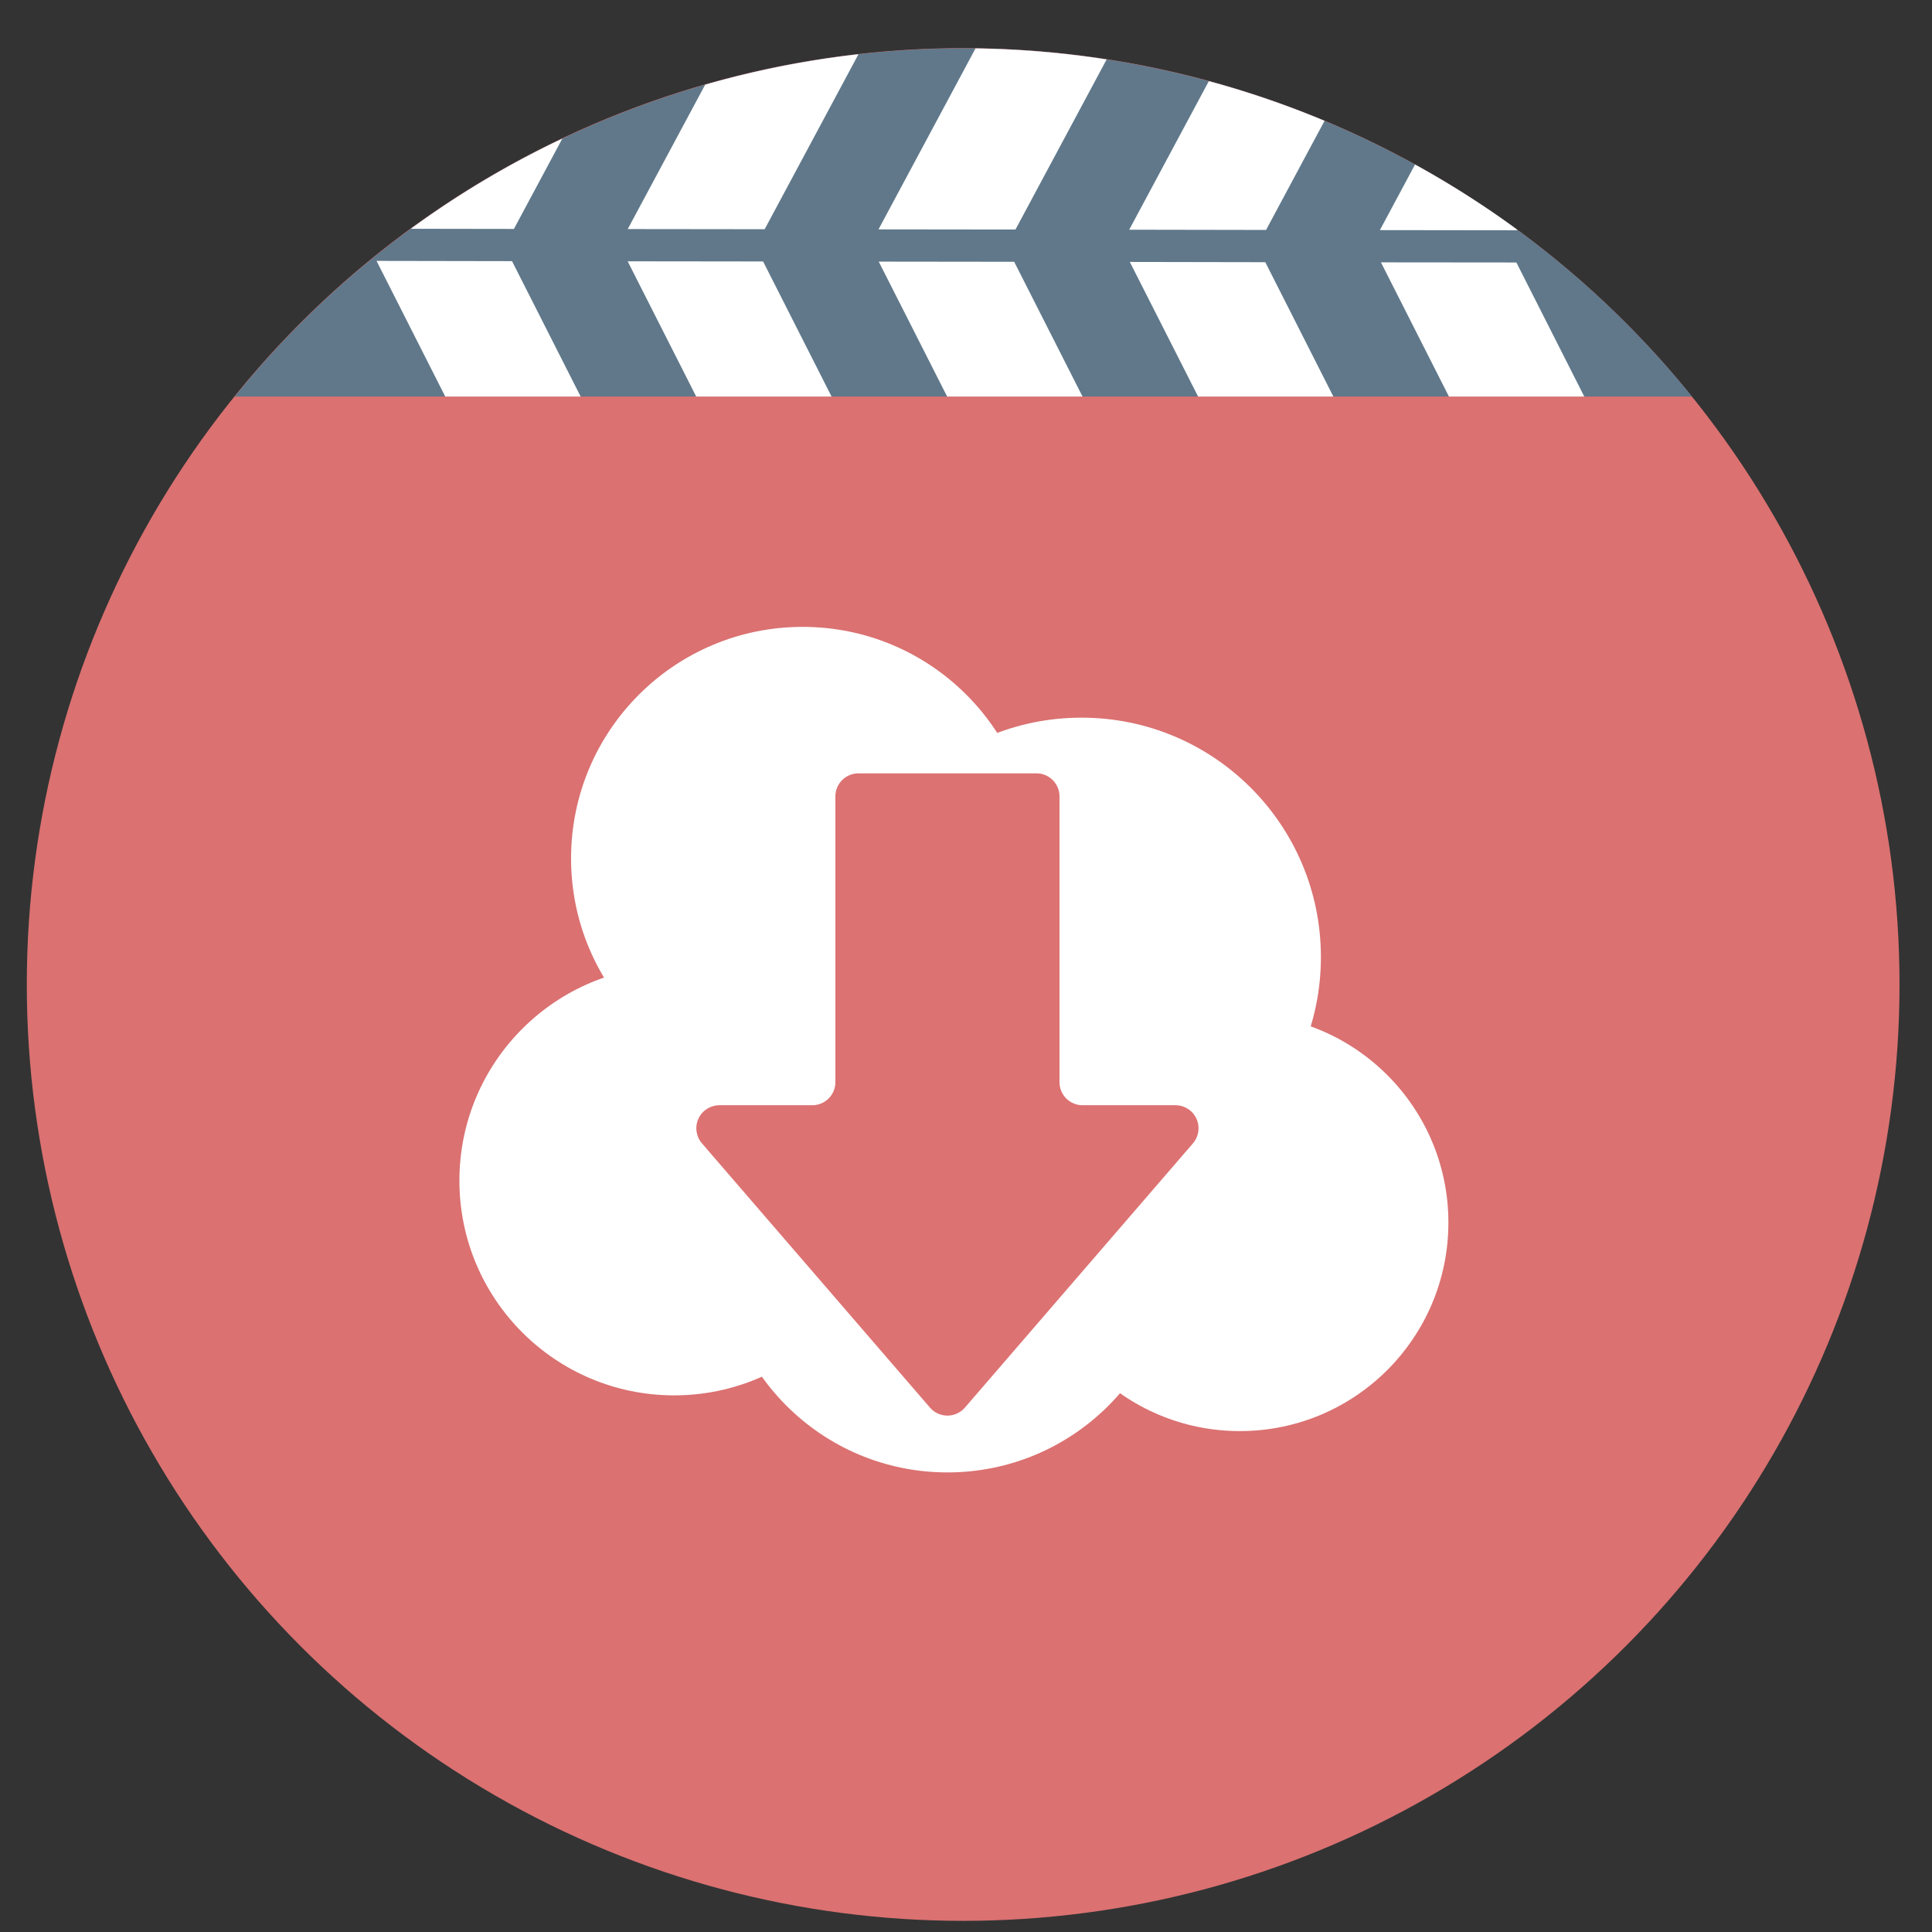 <?xml version="1.0" encoding="UTF-8" standalone="no"?>
<svg
   height="48"
   width="48"
   version="1.1"
   id="svg6"
   sodipodi:docname="com.github.unrud.VideoDownloader.svg"
   inkscape:version="1.1.2 (0a00cf5339, 2022-02-04)"
   xmlns:inkscape="http://www.inkscape.org/namespaces/inkscape"
   xmlns:sodipodi="http://sodipodi.sourceforge.net/DTD/sodipodi-0.dtd"
   xmlns="http://www.w3.org/2000/svg"
   xmlns:svg="http://www.w3.org/2000/svg"
   xmlns:rdf="http://www.w3.org/1999/02/22-rdf-syntax-ns#"
   xmlns:cc="http://creativecommons.org/ns#"
   xmlns:dc="http://purl.org/dc/elements/1.1/">
  <rect width="100%" height="100%" fill="#333333" stroke="none"/>
  <defs
     id="defs10">
    <clipPath
       id="_clip2">
      <path
         d="m 202.179,86.653 c 0,-10.068 -8.161,-18.229 -18.229,-18.229 H 88.984 c -10.068,0 -18.229,8.161 -18.229,18.229 v 94.966 c 0,10.068 8.161,18.229 18.229,18.229 h 94.966 c 10.068,0 18.229,-8.161 18.229,-18.229 z"
         id="path12" />
    </clipPath>
  </defs>
  <sodipodi:namedview
     pagecolor="#ffffff"
     bordercolor="#666666"
     borderopacity="1"
     objecttolerance="10"
     gridtolerance="10"
     guidetolerance="10"
     inkscape:pageopacity="0"
     inkscape:pageshadow="2"
     inkscape:window-width="1920"
     inkscape:window-height="1028"
     id="namedview8"
     showgrid="false"
     inkscape:zoom="6.6880515"
     inkscape:cx="42.089987"
     inkscape:cy="22.054256"
     inkscape:window-x="0"
     inkscape:window-y="26"
     inkscape:window-maximized="1"
     inkscape:current-layer="svg6"
     inkscape:document-rotation="0"
     inkscape:pagecheckerboard="0" />
  <circle
     cx="23.941"
     cy="31.535"
     opacity=".99"
     r="13.233"
     transform="matrix(1.758 0 0 1.758 -18.159 -30.979)"
     id="circle2"
     style="fill:#dd7272;fill-opacity:1" />
  <path
     id="circle833"
     style="fill:#60788a;fill-opacity:1;stroke-width:1.758"
     d="M 23.893 1.201 A 23.268 23.268 0 0 0 5.832 9.852 L 42.037 9.852 A 23.268 23.268 0 0 0 23.936 1.201 A 23.268 23.268 0 0 0 23.893 1.201 z " />
  <path
     id="path838"
     style="color:#000000;font-style:normal;font-variant:normal;font-weight:normal;font-stretch:normal;font-size:medium;line-height:normal;font-family:sans-serif;font-variant-ligatures:normal;font-variant-position:normal;font-variant-caps:normal;font-variant-numeric:normal;font-variant-alternates:normal;font-variant-east-asian:normal;font-feature-settings:normal;font-variation-settings:normal;text-indent:0;text-align:start;text-decoration:none;text-decoration-line:none;text-decoration-style:solid;text-decoration-color:#000000;letter-spacing:normal;word-spacing:normal;text-transform:none;writing-mode:lr-tb;direction:ltr;text-orientation:mixed;dominant-baseline:auto;baseline-shift:baseline;text-anchor:start;white-space:normal;shape-padding:0;shape-margin:0;inline-size:0;clip-rule:nonzero;display:inline;overflow:visible;visibility:visible;isolation:auto;mix-blend-mode:normal;color-interpolation:sRGB;color-interpolation-filters:linearRGB;solid-color:#000000;solid-opacity:1;vector-effect:none;fill:#ffffff;fill-opacity:1;fill-rule:nonzero;stroke:none;stroke-linecap:butt;stroke-linejoin:miter;stroke-miterlimit:4;stroke-dasharray:none;stroke-dashoffset:0;stroke-opacity:1;color-rendering:auto;image-rendering:auto;shape-rendering:auto;text-rendering:auto;enable-background:accumulate;stop-color:#000000;stop-opacity:1;opacity:1"
     d="M 24.236 1.203 L 21.826 5.699 L 25.229 5.703 L 27.494 1.477 A 23.268 23.268 0 0 0 24.236 1.203 z M 21.328 1.348 A 23.268 23.268 0 0 0 17.52 2.104 L 15.596 5.691 L 18.998 5.695 L 21.328 1.348 z M 30.033 2.016 L 28.055 5.707 L 31.455 5.713 L 32.908 3.002 A 23.268 23.268 0 0 0 30.033 2.016 z M 13.971 3.443 A 23.268 23.268 0 0 0 10.207 5.684 L 12.768 5.688 L 13.971 3.443 z M 35.156 4.088 L 34.283 5.717 L 37.471 5.721 L 37.686 5.721 L 37.693 5.705 A 23.268 23.268 0 0 0 35.156 4.088 z M 9.355 6.482 L 11.062 9.852 L 14.426 9.852 L 12.721 6.488 L 9.355 6.482 z M 15.594 6.492 L 17.297 9.852 L 20.66 9.852 L 18.959 6.496 L 15.594 6.492 z M 21.832 6.5 L 23.531 9.852 L 26.895 9.852 L 25.197 6.504 L 21.832 6.5 z M 28.07 6.508 L 29.766 9.852 L 33.127 9.852 L 31.436 6.514 L 28.07 6.508 z M 34.309 6.518 L 35.998 9.852 L 39.361 9.852 L 37.674 6.521 L 37.471 6.521 L 34.309 6.518 z " />
  <g
     clip-path="url(#_clip2)"
     id="g31"
     transform="matrix(0.2,0,0,0.2,-3.594,-0.749)"
     style="clip-rule:evenodd;fill-rule:evenodd;stroke-linejoin:round;stroke-miterlimit:2">
    <g
       id="g29">
      <g
         id="g25">
        <circle
           cx="101.716"
           cy="150.405"
           r="26.677"
           style="fill:#ffffff"
           id="circle15" />
        <circle
           cx="117.675"
           cy="110.383"
           r="28.765"
           style="fill:#ffffff"
           id="circle17" />
        <circle
           cx="152.32"
           cy="122.633"
           r="29.738"
           style="fill:#ffffff"
           id="circle19" />
        <circle
           cx="171.99"
           cy="155.615"
           r="25.905"
           style="fill:#ffffff"
           id="circle21" />
        <circle
           cx="135.664"
           cy="158.375"
           r="28.279"
           style="fill:#ffffff"
           id="circle23" />
      </g>
      <path
         d="m 121.744,102.678 c 0,-1.582 1.283,-2.865 2.865,-2.865 5.342,0 16.768,0 22.111,0 1.582,0 2.865,1.283 2.865,2.865 0,7.553 0,27.946 0,35.499 0,0.76 0.301,1.488 0.839,2.025 0.537,0.538 1.265,0.839 2.025,0.839 2.969,0 7.704,0 11.544,0 1.12,0 2.138,0.654 2.604,1.672 0.467,1.019 0.297,2.216 -0.435,3.064 -7.376,8.547 -22.668,26.267 -28.329,32.827 -0.544,0.63 -1.336,0.993 -2.169,0.993 -0.833,0 -1.624,-0.363 -2.168,-0.993 -5.661,-6.56 -20.954,-24.28 -28.329,-32.827 -0.732,-0.848 -0.902,-2.045 -0.436,-3.064 0.467,-1.018 1.484,-1.672 2.605,-1.672 3.84,0 8.575,0 11.543,0 0.76,0 1.489,-0.301 2.026,-0.839 0.537,-0.537 0.839,-1.265 0.839,-2.025 0,-7.553 0,-27.946 0,-35.499 z"
         style="fill:#dd7272;fill-opacity:1"
         id="path27" />
    </g>
  </g>
</svg>
